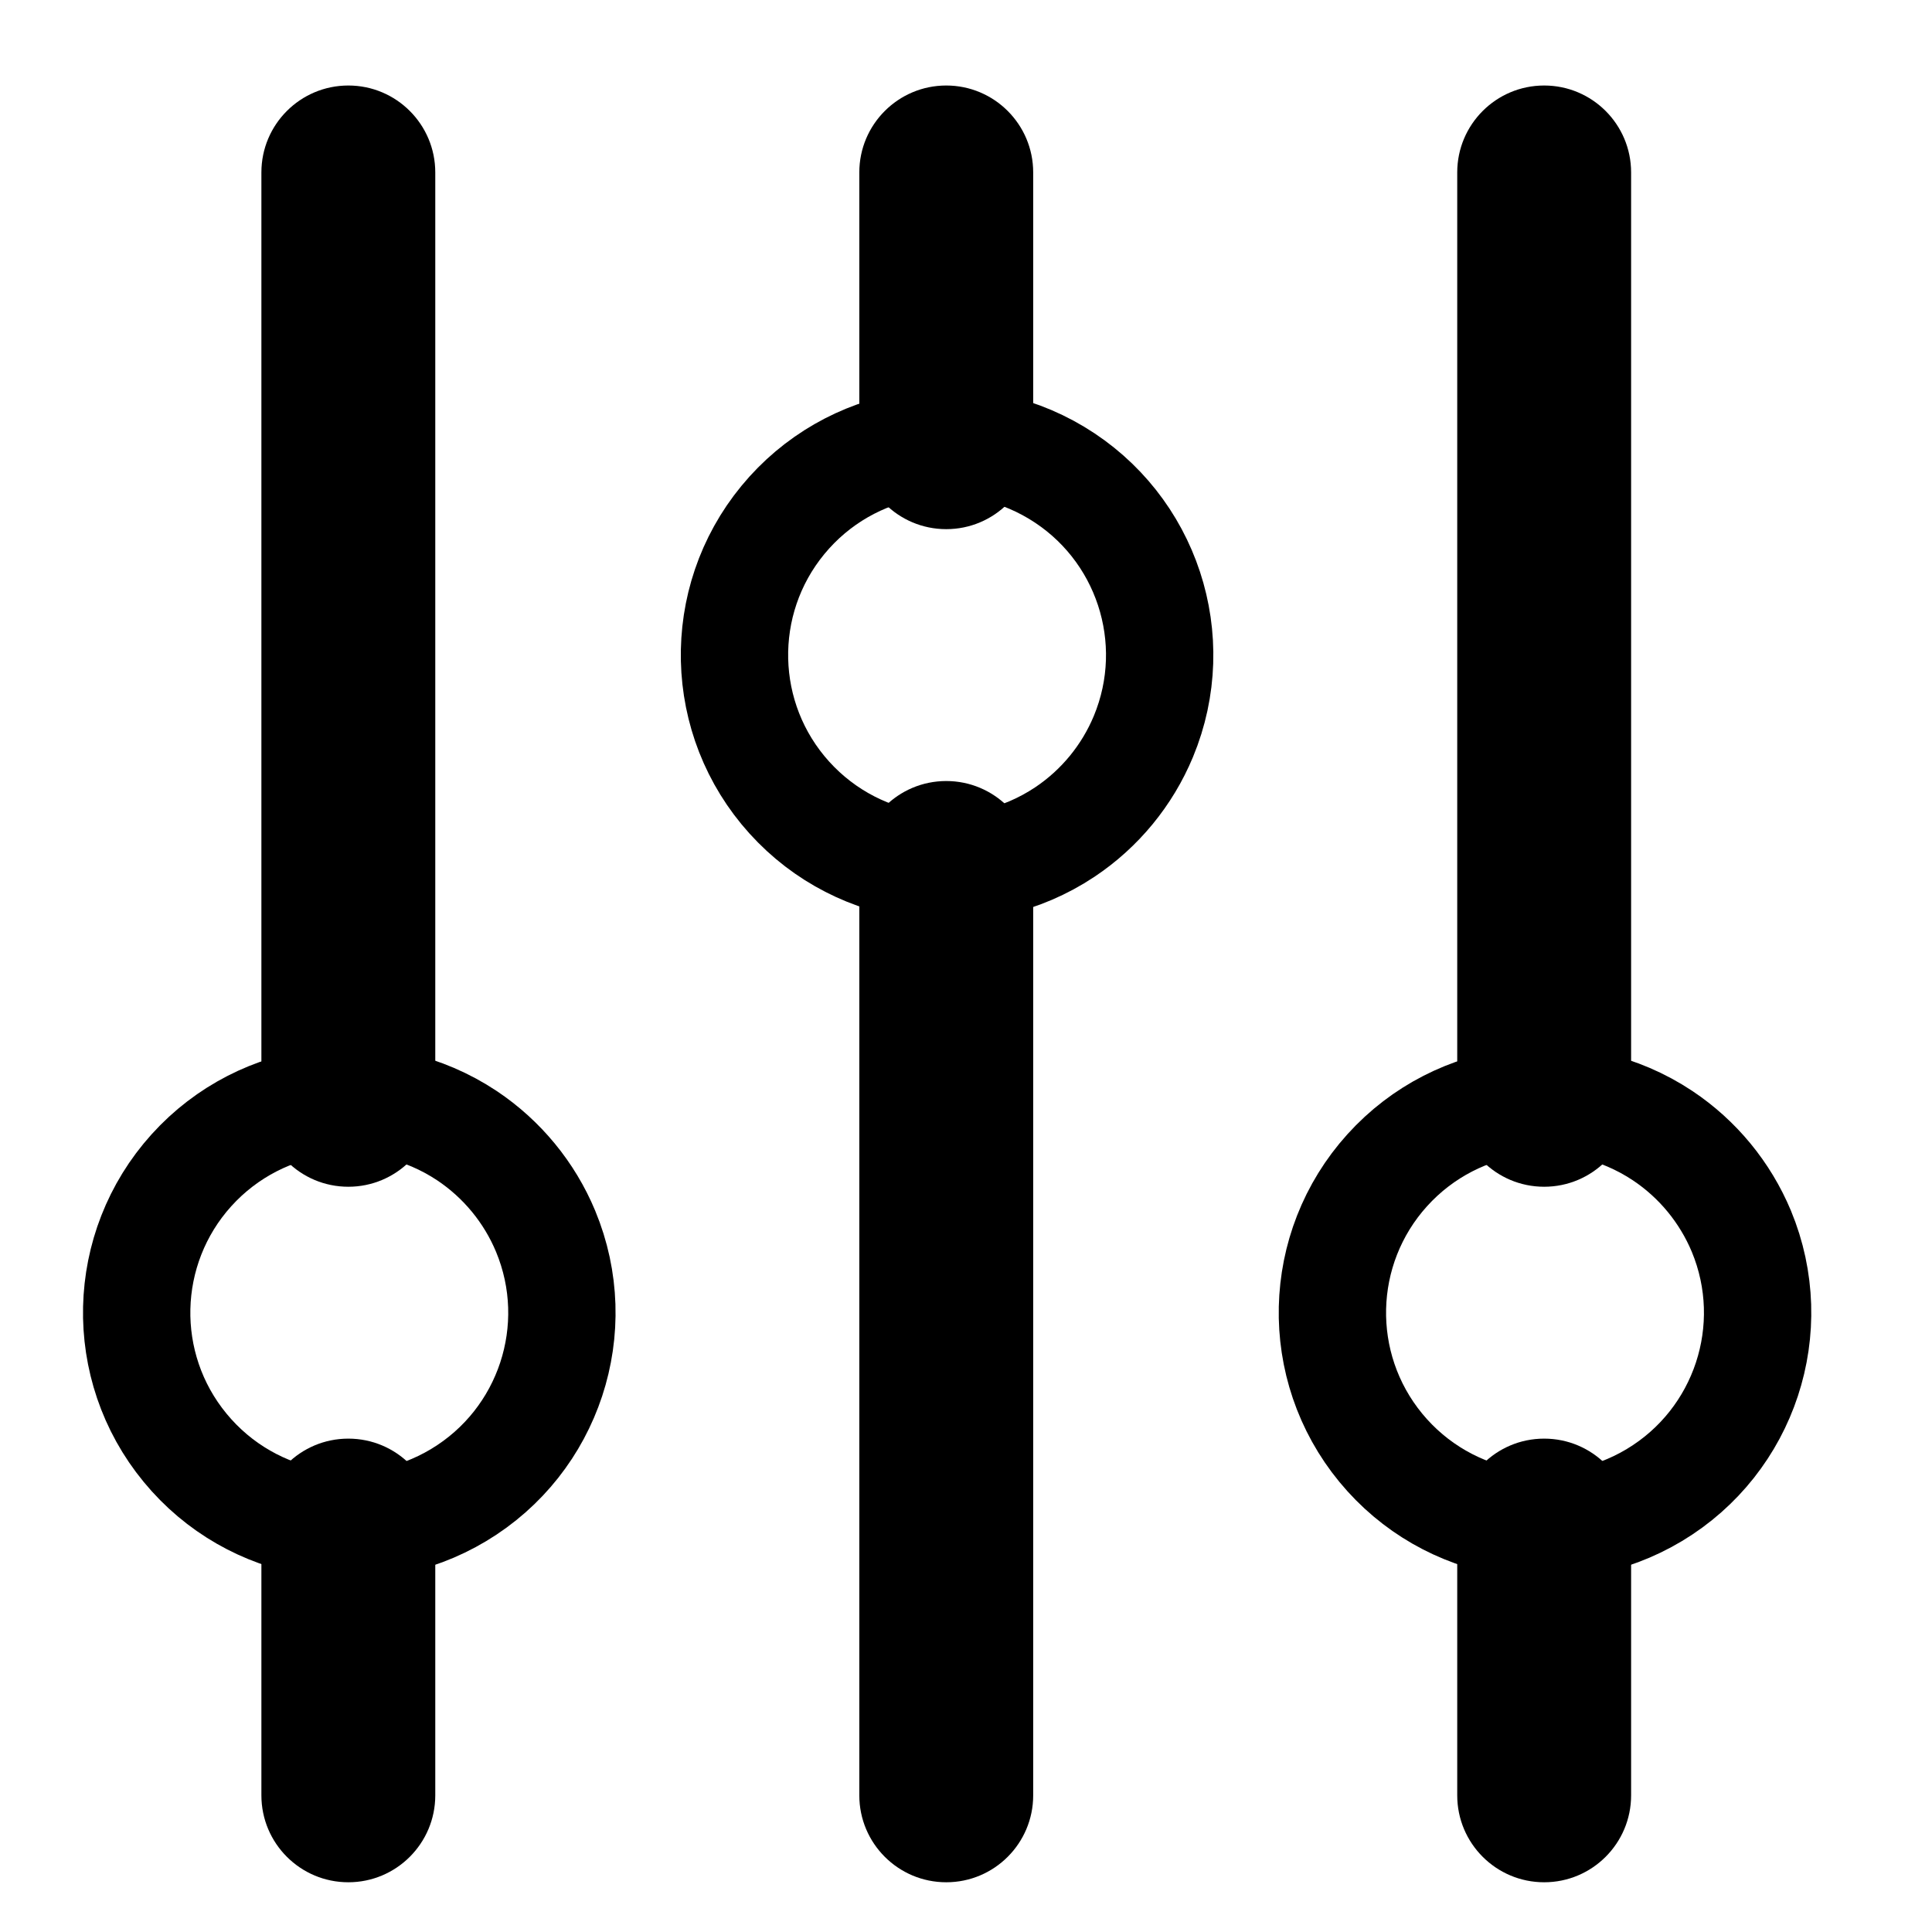 <svg width="27" height="27" viewBox="0 0 27 27" fill="none" xmlns="http://www.w3.org/2000/svg">
<rect x="0" y="0" width="27" height="27" fill="#808080" stroke="none"/>
<g clip-path="url(#clip0_486_572)">
<rect width="27" height="27" fill="white"/>
<path fill-rule="evenodd" clip-rule="evenodd" d="M6.527 15.872C5.301 15.057 3.663 15.262 2.676 16.354C1.69 17.446 1.651 19.097 2.587 20.233C3.522 21.37 5.149 21.651 6.411 20.893C7.673 20.135 8.19 18.567 7.625 17.207C7.399 16.664 7.016 16.199 6.527 15.872Z" stroke="black" stroke-width="1.5" stroke-linecap="round" stroke-linejoin="round"/>
<path fill-rule="evenodd" clip-rule="evenodd" d="M23.237 15.872C22.012 15.057 20.374 15.262 19.387 16.354C18.4 17.446 18.362 19.097 19.297 20.233C20.233 21.37 21.859 21.651 23.121 20.893C24.383 20.135 24.9 18.567 24.336 17.207C24.109 16.664 23.727 16.199 23.237 15.872Z" stroke="black" stroke-width="1.5" stroke-linecap="round" stroke-linejoin="round"/>
<path fill-rule="evenodd" clip-rule="evenodd" d="M14.881 11.628C13.656 12.443 12.018 12.238 11.031 11.146C10.044 10.054 10.006 8.403 10.941 7.267C11.877 6.13 13.503 5.849 14.765 6.607C16.027 7.365 16.544 8.933 15.979 10.293C15.753 10.836 15.371 11.301 14.881 11.628Z" stroke="black" stroke-width="1.5" stroke-linecap="round" stroke-linejoin="round"/>
<path d="M3.653 15.37C3.653 16.041 4.197 16.585 4.868 16.585C5.539 16.585 6.083 16.041 6.083 15.37H3.653ZM6.083 2.41C6.083 1.739 5.539 1.195 4.868 1.195C4.197 1.195 3.653 1.739 3.653 2.41H6.083ZM6.083 21.32C6.083 20.649 5.539 20.105 4.868 20.105C4.197 20.105 3.653 20.649 3.653 21.32H6.083ZM3.653 25.09C3.653 25.761 4.197 26.305 4.868 26.305C5.539 26.305 6.083 25.761 6.083 25.09H3.653ZM20.365 15.37C20.365 16.041 20.909 16.585 21.58 16.585C22.251 16.585 22.795 16.041 22.795 15.37H20.365ZM22.795 2.41C22.795 1.739 22.251 1.195 21.58 1.195C20.909 1.195 20.365 1.739 20.365 2.41H22.795ZM22.795 21.32C22.795 20.649 22.251 20.105 21.58 20.105C20.909 20.105 20.365 20.649 20.365 21.32H22.795ZM20.365 25.09C20.365 25.761 20.909 26.305 21.58 26.305C22.251 26.305 22.795 25.761 22.795 25.09H20.365ZM14.439 12.13C14.439 11.459 13.895 10.915 13.224 10.915C12.553 10.915 12.009 11.459 12.009 12.13H14.439ZM12.009 25.09C12.009 25.761 12.553 26.305 13.224 26.305C13.895 26.305 14.439 25.761 14.439 25.09H12.009ZM12.009 6.18C12.009 6.851 12.553 7.395 13.224 7.395C13.895 7.395 14.439 6.851 14.439 6.18H12.009ZM14.439 2.41C14.439 1.739 13.895 1.195 13.224 1.195C12.553 1.195 12.009 1.739 12.009 2.41H14.439ZM6.083 15.37L6.083 2.41H3.653L3.653 15.37H6.083ZM3.653 21.32L3.653 25.09H6.083V21.32H3.653ZM22.795 15.37V2.41H20.365V15.37H22.795ZM20.365 21.32V25.09H22.795V21.32H20.365ZM12.009 12.13V25.09H14.439V12.13H12.009ZM14.439 6.18V2.41H12.009V6.18H14.439Z" fill="black"/>
</g>
<defs>
<clipPath id="clip0_486_572">
<rect width="27" height="27" fill="white"/>
</clipPath>
</defs>
</svg>
